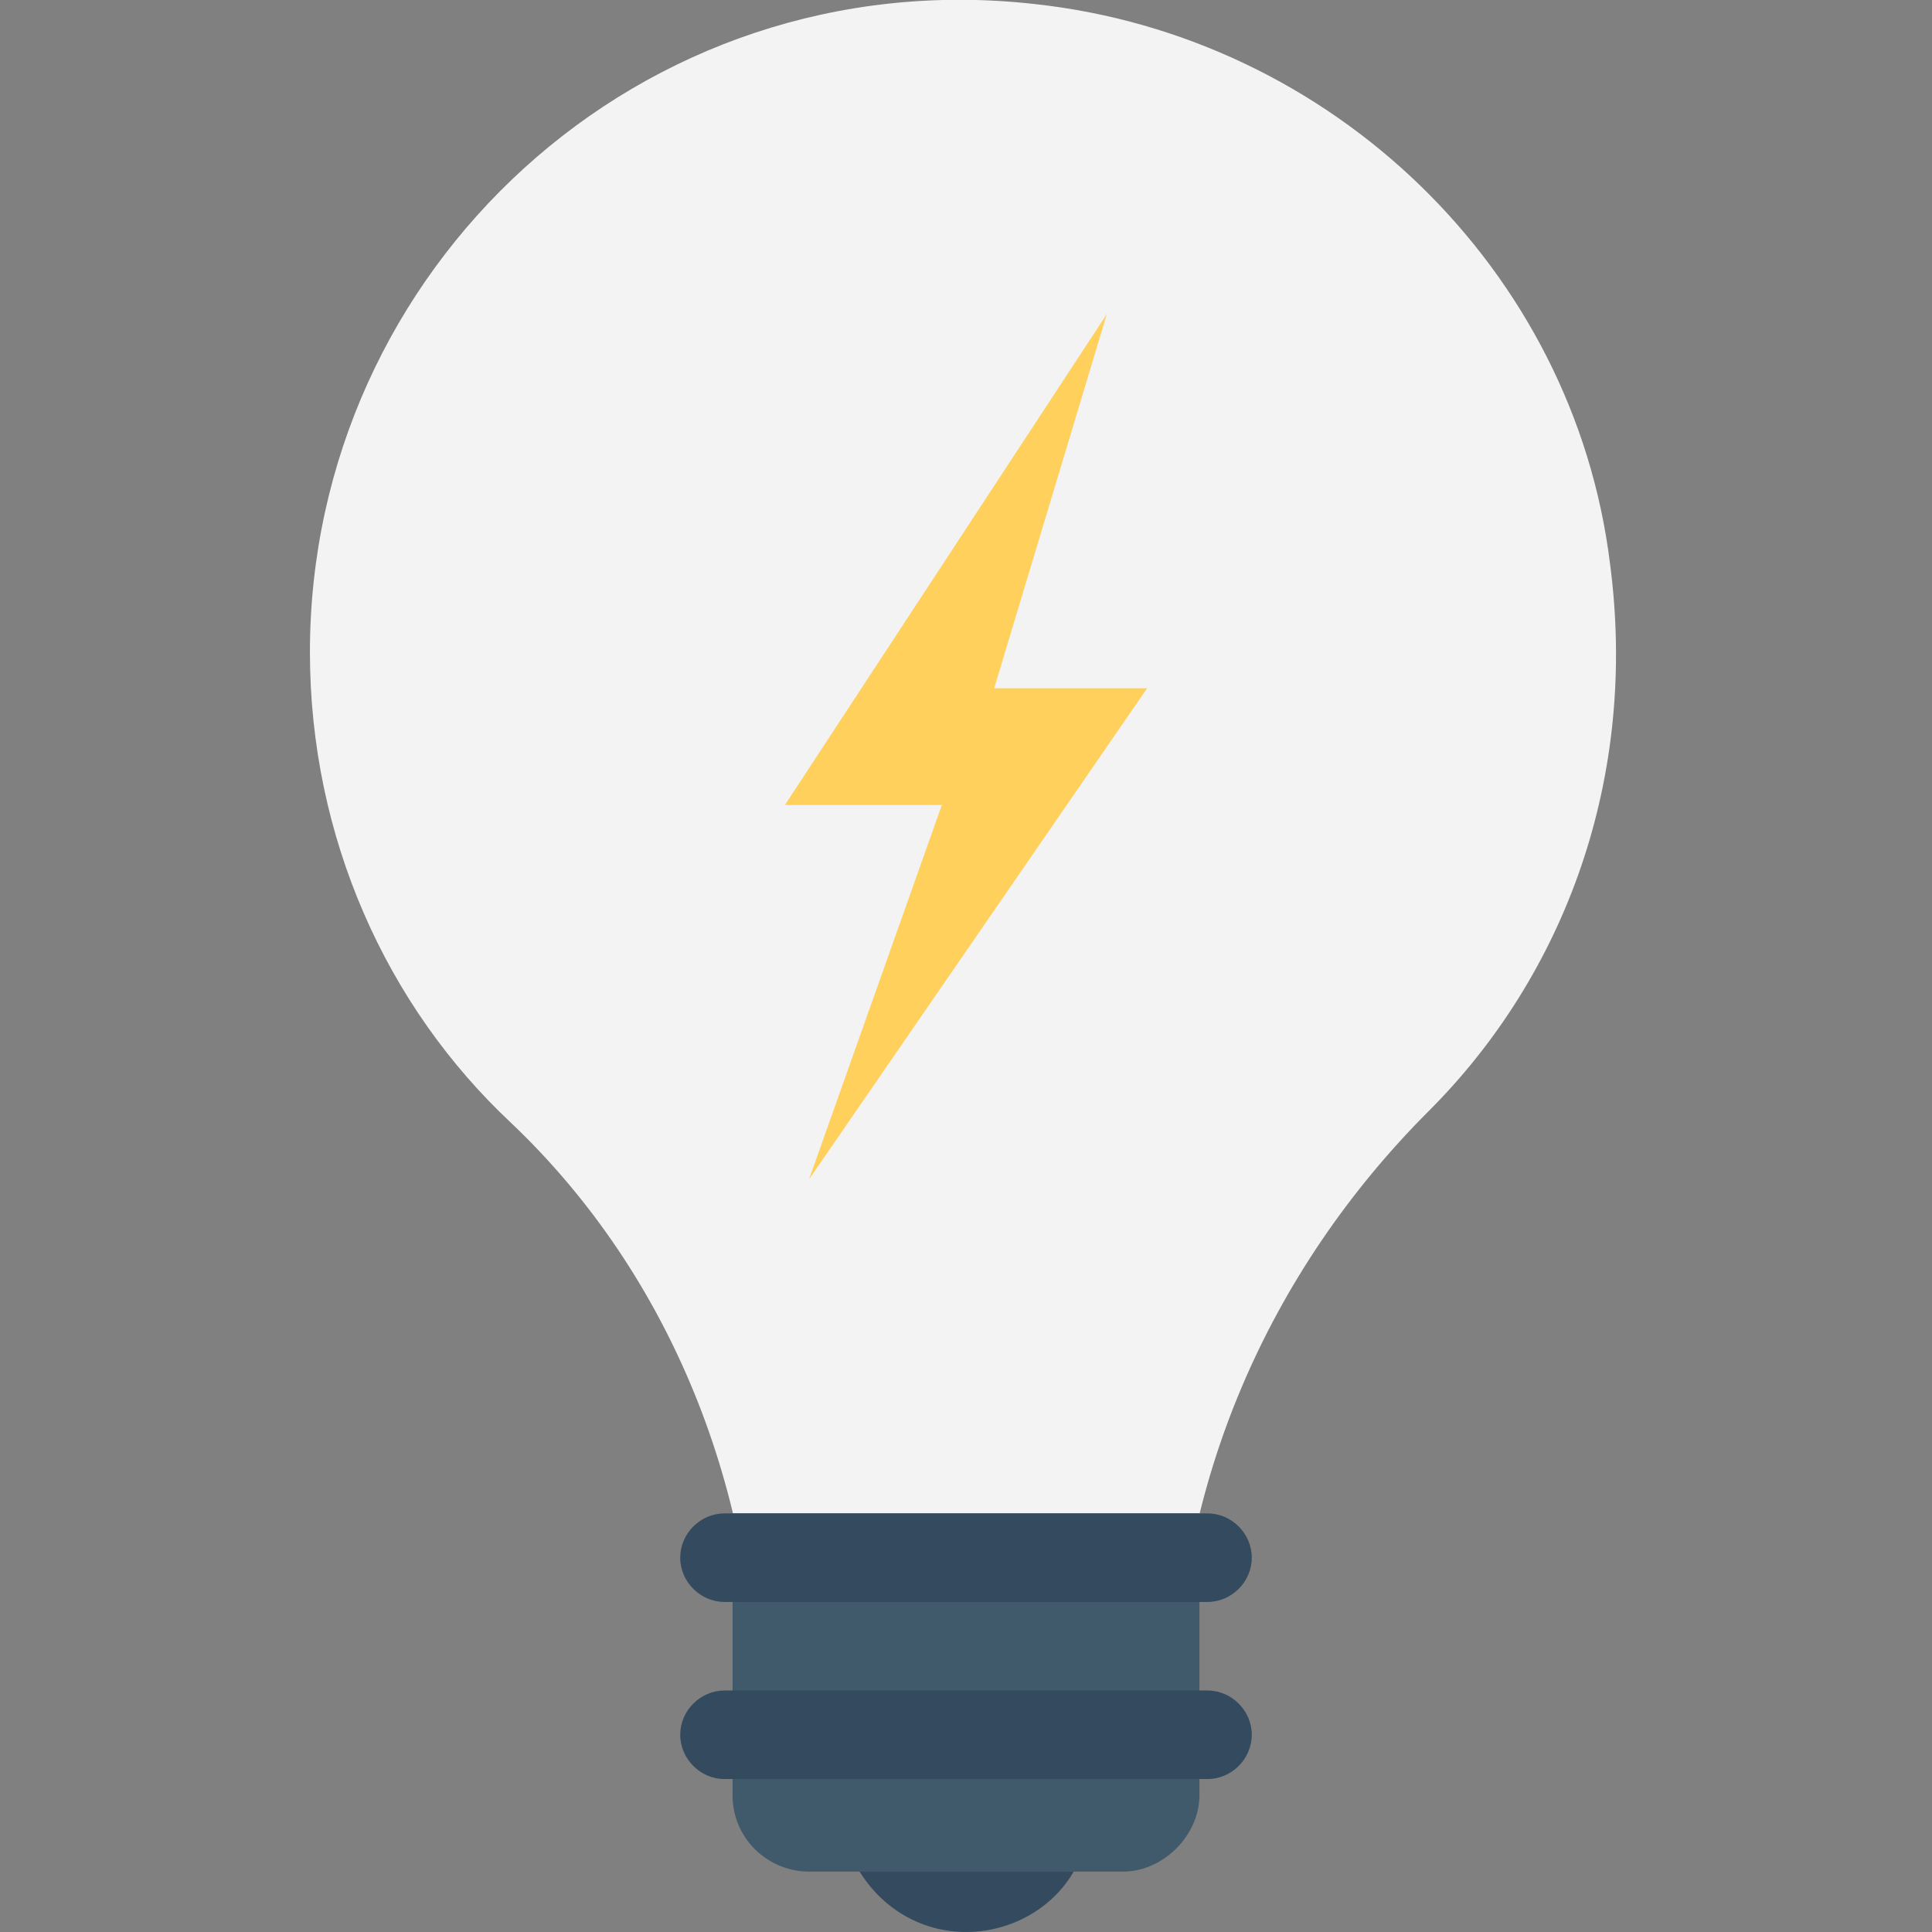<?xml version="1.0" encoding="utf-8"?>
<!-- Generator: Adobe Illustrator 18.0.0, SVG Export Plug-In . SVG Version: 6.00 Build 0)  -->
<!DOCTYPE svg PUBLIC "-//W3C//DTD SVG 1.1//EN" "http://www.w3.org/Graphics/SVG/1.1/DTD/svg11.dtd">
<svg version="1.1" id="Layer_1" xmlns="http://www.w3.org/2000/svg" xmlns:xlink="http://www.w3.org/1999/xlink" x="0px" y="0px"
	 viewBox="0 0 48 48" enable-background="new 0 0 48 48" xml:space="preserve">
<rect x="0" y="0" width="48" height="48" fill="#808080" stroke="none"/>
<g>
	<g>
		<g>
			<g>
				<path fill="#344A5E" d="M21.1,46c0.5,1.2,1.6,2,2.9,2c1.3,0,2.5-0.8,2.9-2H21.1z"/>
			</g>
			<g>
				<path fill="#F3F3F3" d="M40,14c0.7,5.3-1.1,10.2-4.5,13.6c-4,4-6.3,9.3-6.3,15v0H18.8v0c0-5.5-2.1-10.9-6.1-14.7
					c-3.1-2.9-5-7.1-5-11.7c0-9.5,8.2-17.2,18-16.1C33.1,0.9,39.1,6.7,40,14z"/>
			</g>
			<g>
				<path fill="#415A6B" d="M29.8,44.6v-7H18.2v7c0,1.1,0.9,1.9,1.9,1.9h7.8C28.9,46.5,29.8,45.6,29.8,44.6z"/>
			</g>
			<g>
				<path fill="#344A5E" d="M30,39.8H18c-0.6,0-1.1-0.5-1.1-1.1v0c0-0.6,0.5-1.1,1.1-1.1H30c0.6,0,1.1,0.5,1.1,1.1v0
					C31.1,39.3,30.6,39.8,30,39.8z"/>
			</g>
			<g>
				<path fill="#344A5E" d="M30,44.2H18c-0.6,0-1.1-0.5-1.1-1.1v0c0-0.6,0.5-1.1,1.1-1.1H30c0.6,0,1.1,0.5,1.1,1.1v0
					C31.1,43.7,30.6,44.2,30,44.2z"/>
			</g>
		</g>
		<g>
			<polygon fill="#FFD15C" points="20.1,29.3 23.4,20 19.5,20 27.5,7.8 24.7,17.1 28.5,17.1 			"/>
		</g>
	</g>
</g>
</svg>
